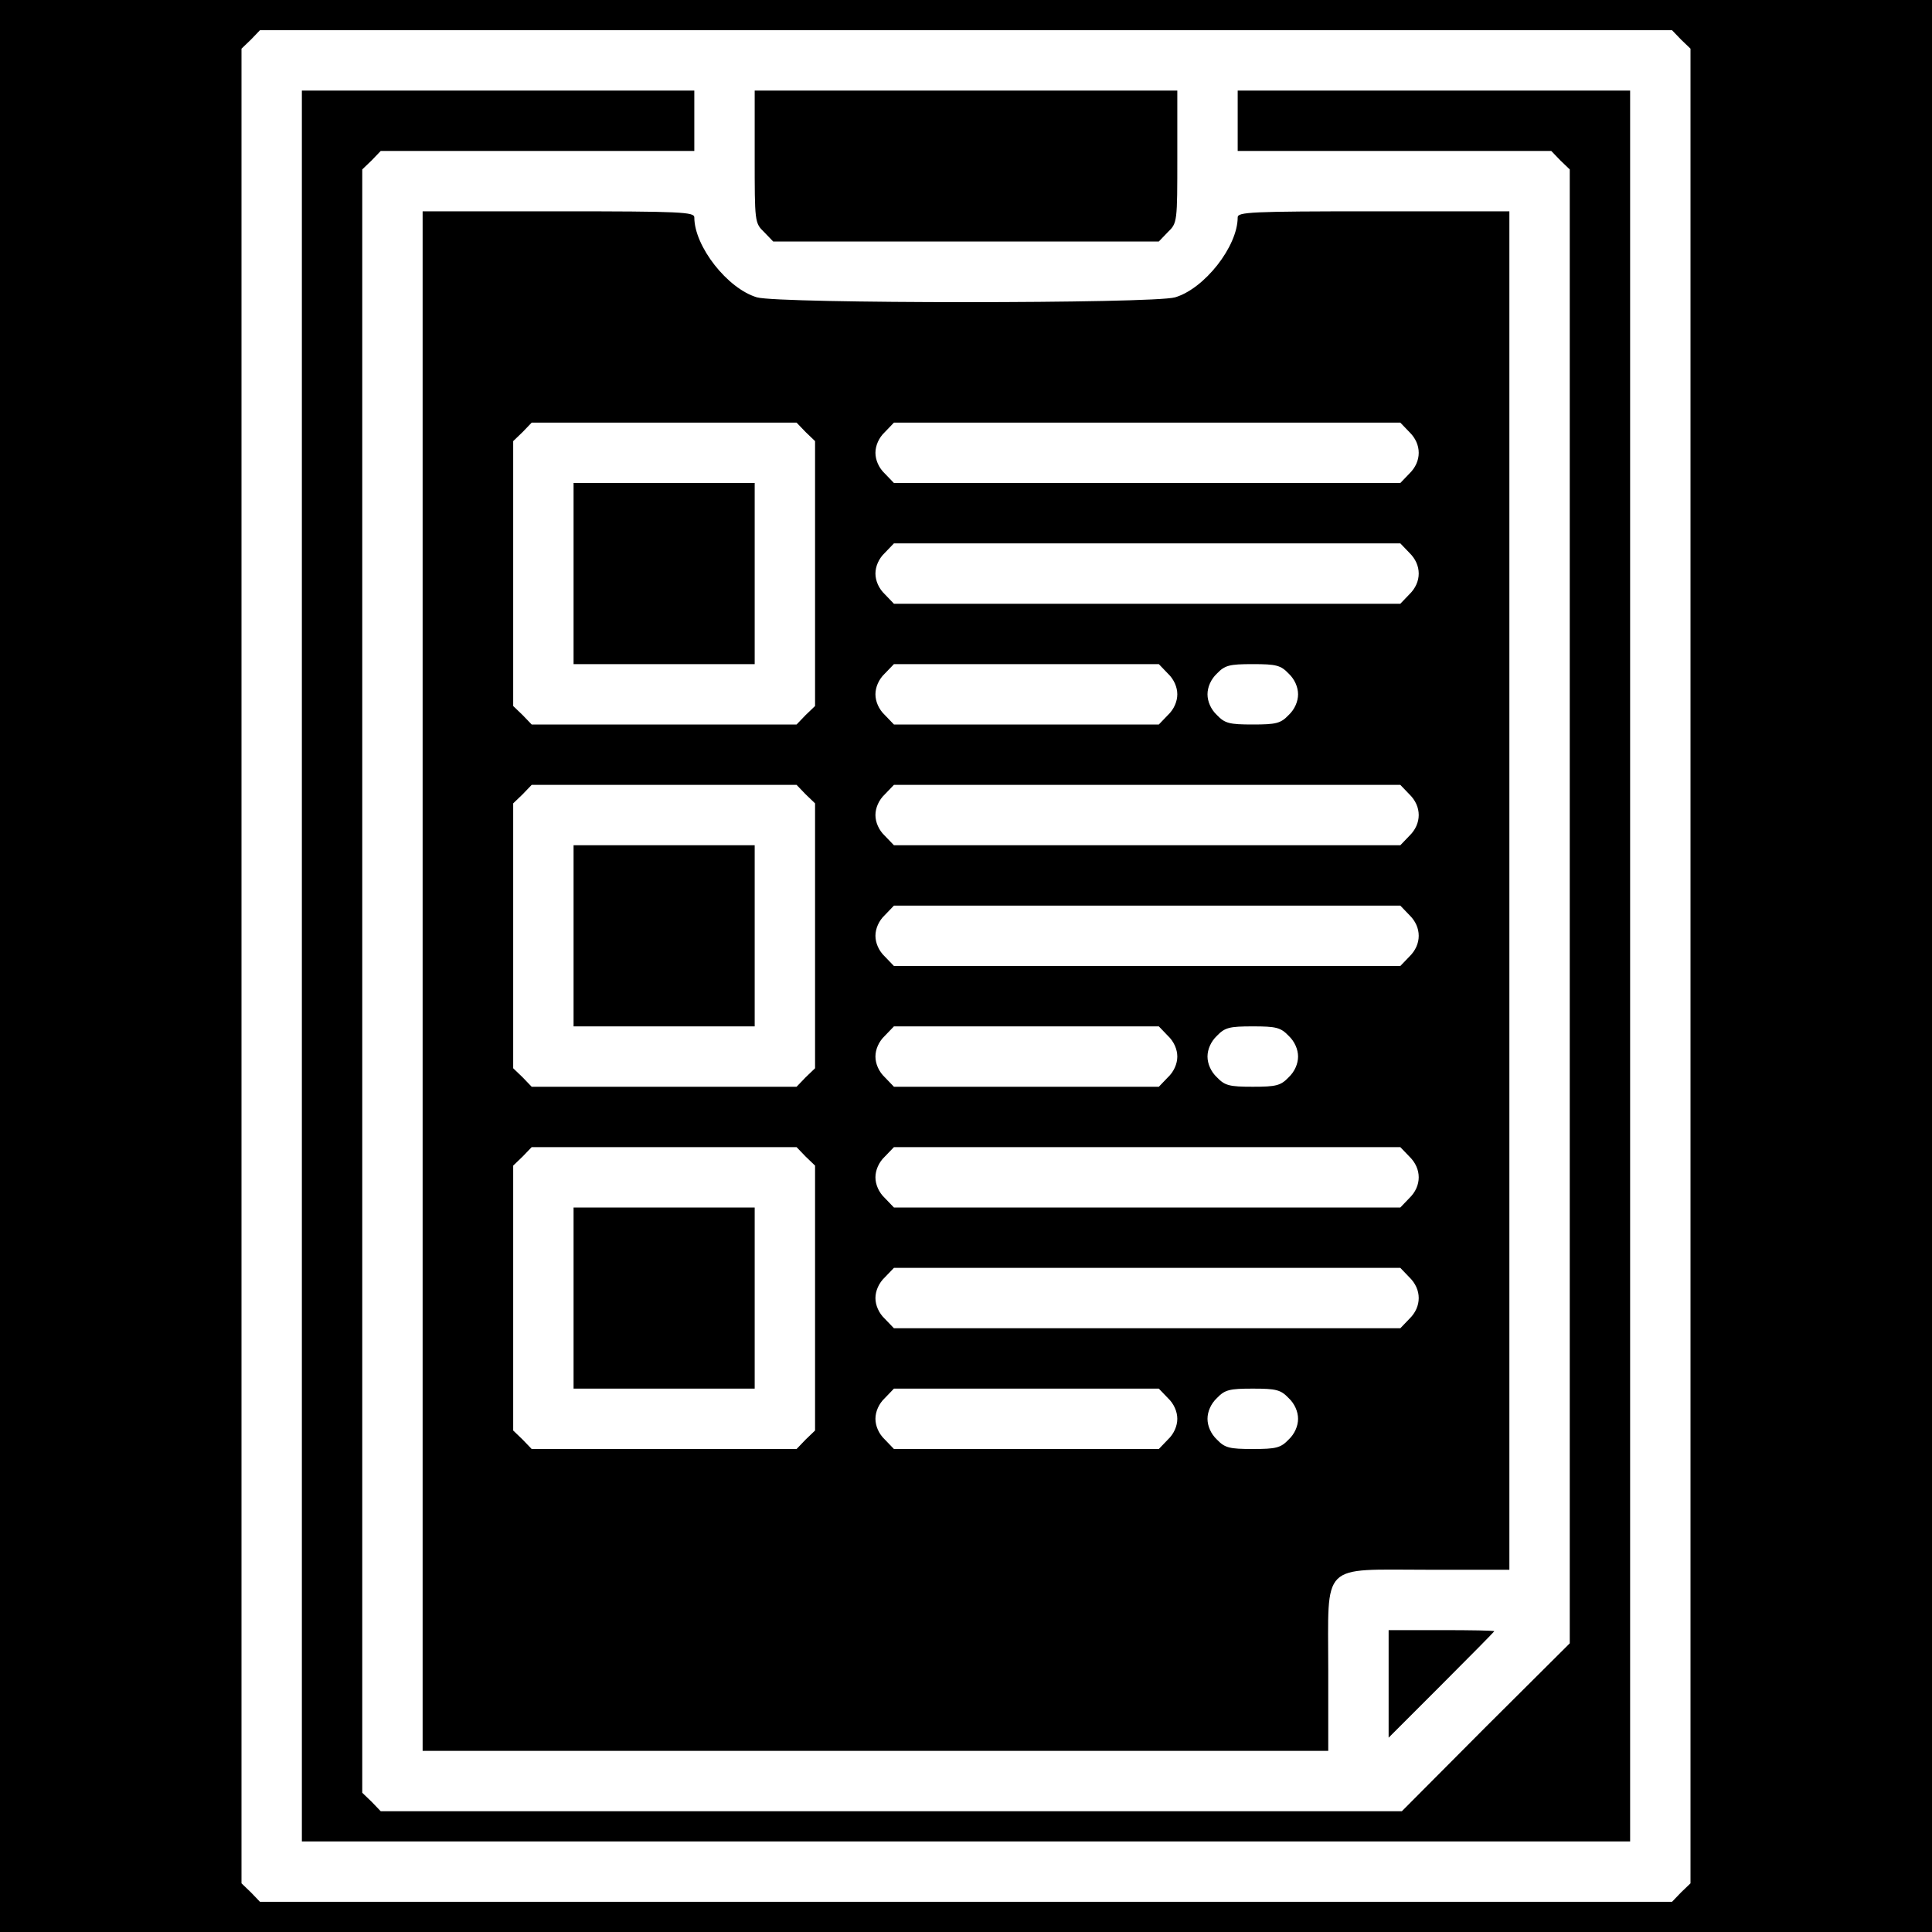 <?xml version="1.0" encoding="utf-8"?>
<!-- Generator: Adobe Illustrator 22.1.0, SVG Export Plug-In . SVG Version: 6.00 Build 0)  -->
<svg version="1.1" xmlns="http://www.w3.org/2000/svg" xmlns:xlink="http://www.w3.org/1999/xlink" x="0px" y="0px"
	 viewBox="0 0 512 512" style="enable-background:new 0 0 512 512;" xml:space="preserve">
<style type="text/css">
	.st0{fill:#FFFFFF;}
</style>
<g id="Layer_2">
	<rect width="512" height="512"/>
</g>
<g id="Layer_1">
	<g transform="translate(0,512) scale(0.1,-0.1)">
		<path class="st0" d="M665,5015l-25-24V2560V129l25-24l24-25h1871h1871l24,25l25,24v2431v2431l-25,24l-24,25H2560H689L665,5015z
			 M1840,4800v-80h-415h-416l-24-25l-25-24V2520V369l25-24l24-25h1353h1353l222,223l223,222v1953v1953l-25,24l-24,25h-416h-415v80
			v80h520h520V2560V240H2560H800v2320v2320h520h520V4800z M3120,4705c0-173,0-176-25-200l-24-25h-511h-511l-24,25
			c-25,24-25,27-25,200v175h560h560V4705z M1840,4544c0-77,88-189,166-212c59-17,1049-17,1108,0c78,23,166,135,166,212
			c0,14,34,16,360,16h360V2760V960h-215c-288,0-265,23-265-265V480H2320H1120v2040v2040h360C1806,4560,1840,4558,1840,4544z
			 M3960,797c0-1-63-65-140-142l-140-140v143v142h140C3897,800,3960,799,3960,797z"/>
		<path class="st0" d="M1385,3975l-25-24v-351v-351l25-24l24-25h351h351l24,25l25,24v351v351l-25,24l-24,25h-351h-351L1385,3975z
			 M2000,3600v-240h-240h-240v240v240h240h240V3600z"/>
		<path class="st0" d="M2345,3975c-16-15-25-36-25-55s9-40,25-55l24-25h671h671l24,25c33,32,33,78,0,110l-24,25h-671h-671L2345,3975
			z"/>
		<path class="st0" d="M2345,3655c-16-15-25-36-25-55s9-40,25-55l24-25h671h671l24,25c33,32,33,78,0,110l-24,25h-671h-671L2345,3655
			z"/>
		<path class="st0" d="M2345,3335c-16-15-25-36-25-55s9-40,25-55l24-25h351h351l24,25c16,15,25,36,25,55s-9,40-25,55l-24,25h-351
			h-351L2345,3335z"/>
		<path class="st0" d="M3225,3335c-16-15-25-36-25-55s9-40,25-55c21-22,33-25,95-25s74,3,95,25c16,15,25,36,25,55s-9,40-25,55
			c-21,22-33,25-95,25S3246,3357,3225,3335z"/>
		<path class="st0" d="M1385,3015l-25-24v-351v-351l25-24l24-25h351h351l24,25l25,24v351v351l-25,24l-24,25h-351h-351L1385,3015z
			 M2000,2640v-240h-240h-240v240v240h240h240V2640z"/>
		<path class="st0" d="M2345,3015c-16-15-25-36-25-55s9-40,25-55l24-25h671h671l24,25c33,32,33,78,0,110l-24,25h-671h-671L2345,3015
			z"/>
		<path class="st0" d="M2345,2695c-16-15-25-36-25-55s9-40,25-55l24-25h671h671l24,25c33,32,33,78,0,110l-24,25h-671h-671L2345,2695
			z"/>
		<path class="st0" d="M2345,2375c-16-15-25-36-25-55s9-40,25-55l24-25h351h351l24,25c16,15,25,36,25,55s-9,40-25,55l-24,25h-351
			h-351L2345,2375z"/>
		<path class="st0" d="M3225,2375c-16-15-25-36-25-55s9-40,25-55c21-22,33-25,95-25s74,3,95,25c16,15,25,36,25,55s-9,40-25,55
			c-21,22-33,25-95,25S3246,2397,3225,2375z"/>
		<path class="st0" d="M1385,2055l-25-24v-351v-351l25-24l24-25h351h351l24,25l25,24v351v351l-25,24l-24,25h-351h-351L1385,2055z
			 M2000,1680v-240h-240h-240v240v240h240h240V1680z"/>
		<path class="st0" d="M2345,2055c-16-15-25-36-25-55s9-40,25-55l24-25h671h671l24,25c33,32,33,78,0,110l-24,25h-671h-671L2345,2055
			z"/>
		<path class="st0" d="M2345,1735c-16-15-25-36-25-55s9-40,25-55l24-25h671h671l24,25c33,32,33,78,0,110l-24,25h-671h-671L2345,1735
			z"/>
		<path class="st0" d="M2345,1415c-16-15-25-36-25-55s9-40,25-55l24-25h351h351l24,25c16,15,25,36,25,55s-9,40-25,55l-24,25h-351
			h-351L2345,1415z"/>
		<path class="st0" d="M3225,1415c-16-15-25-36-25-55s9-40,25-55c21-22,33-25,95-25s74,3,95,25c16,15,25,36,25,55s-9,40-25,55
			c-21,22-33,25-95,25S3246,1437,3225,1415z"/>
	</g>
</g>
</svg>
